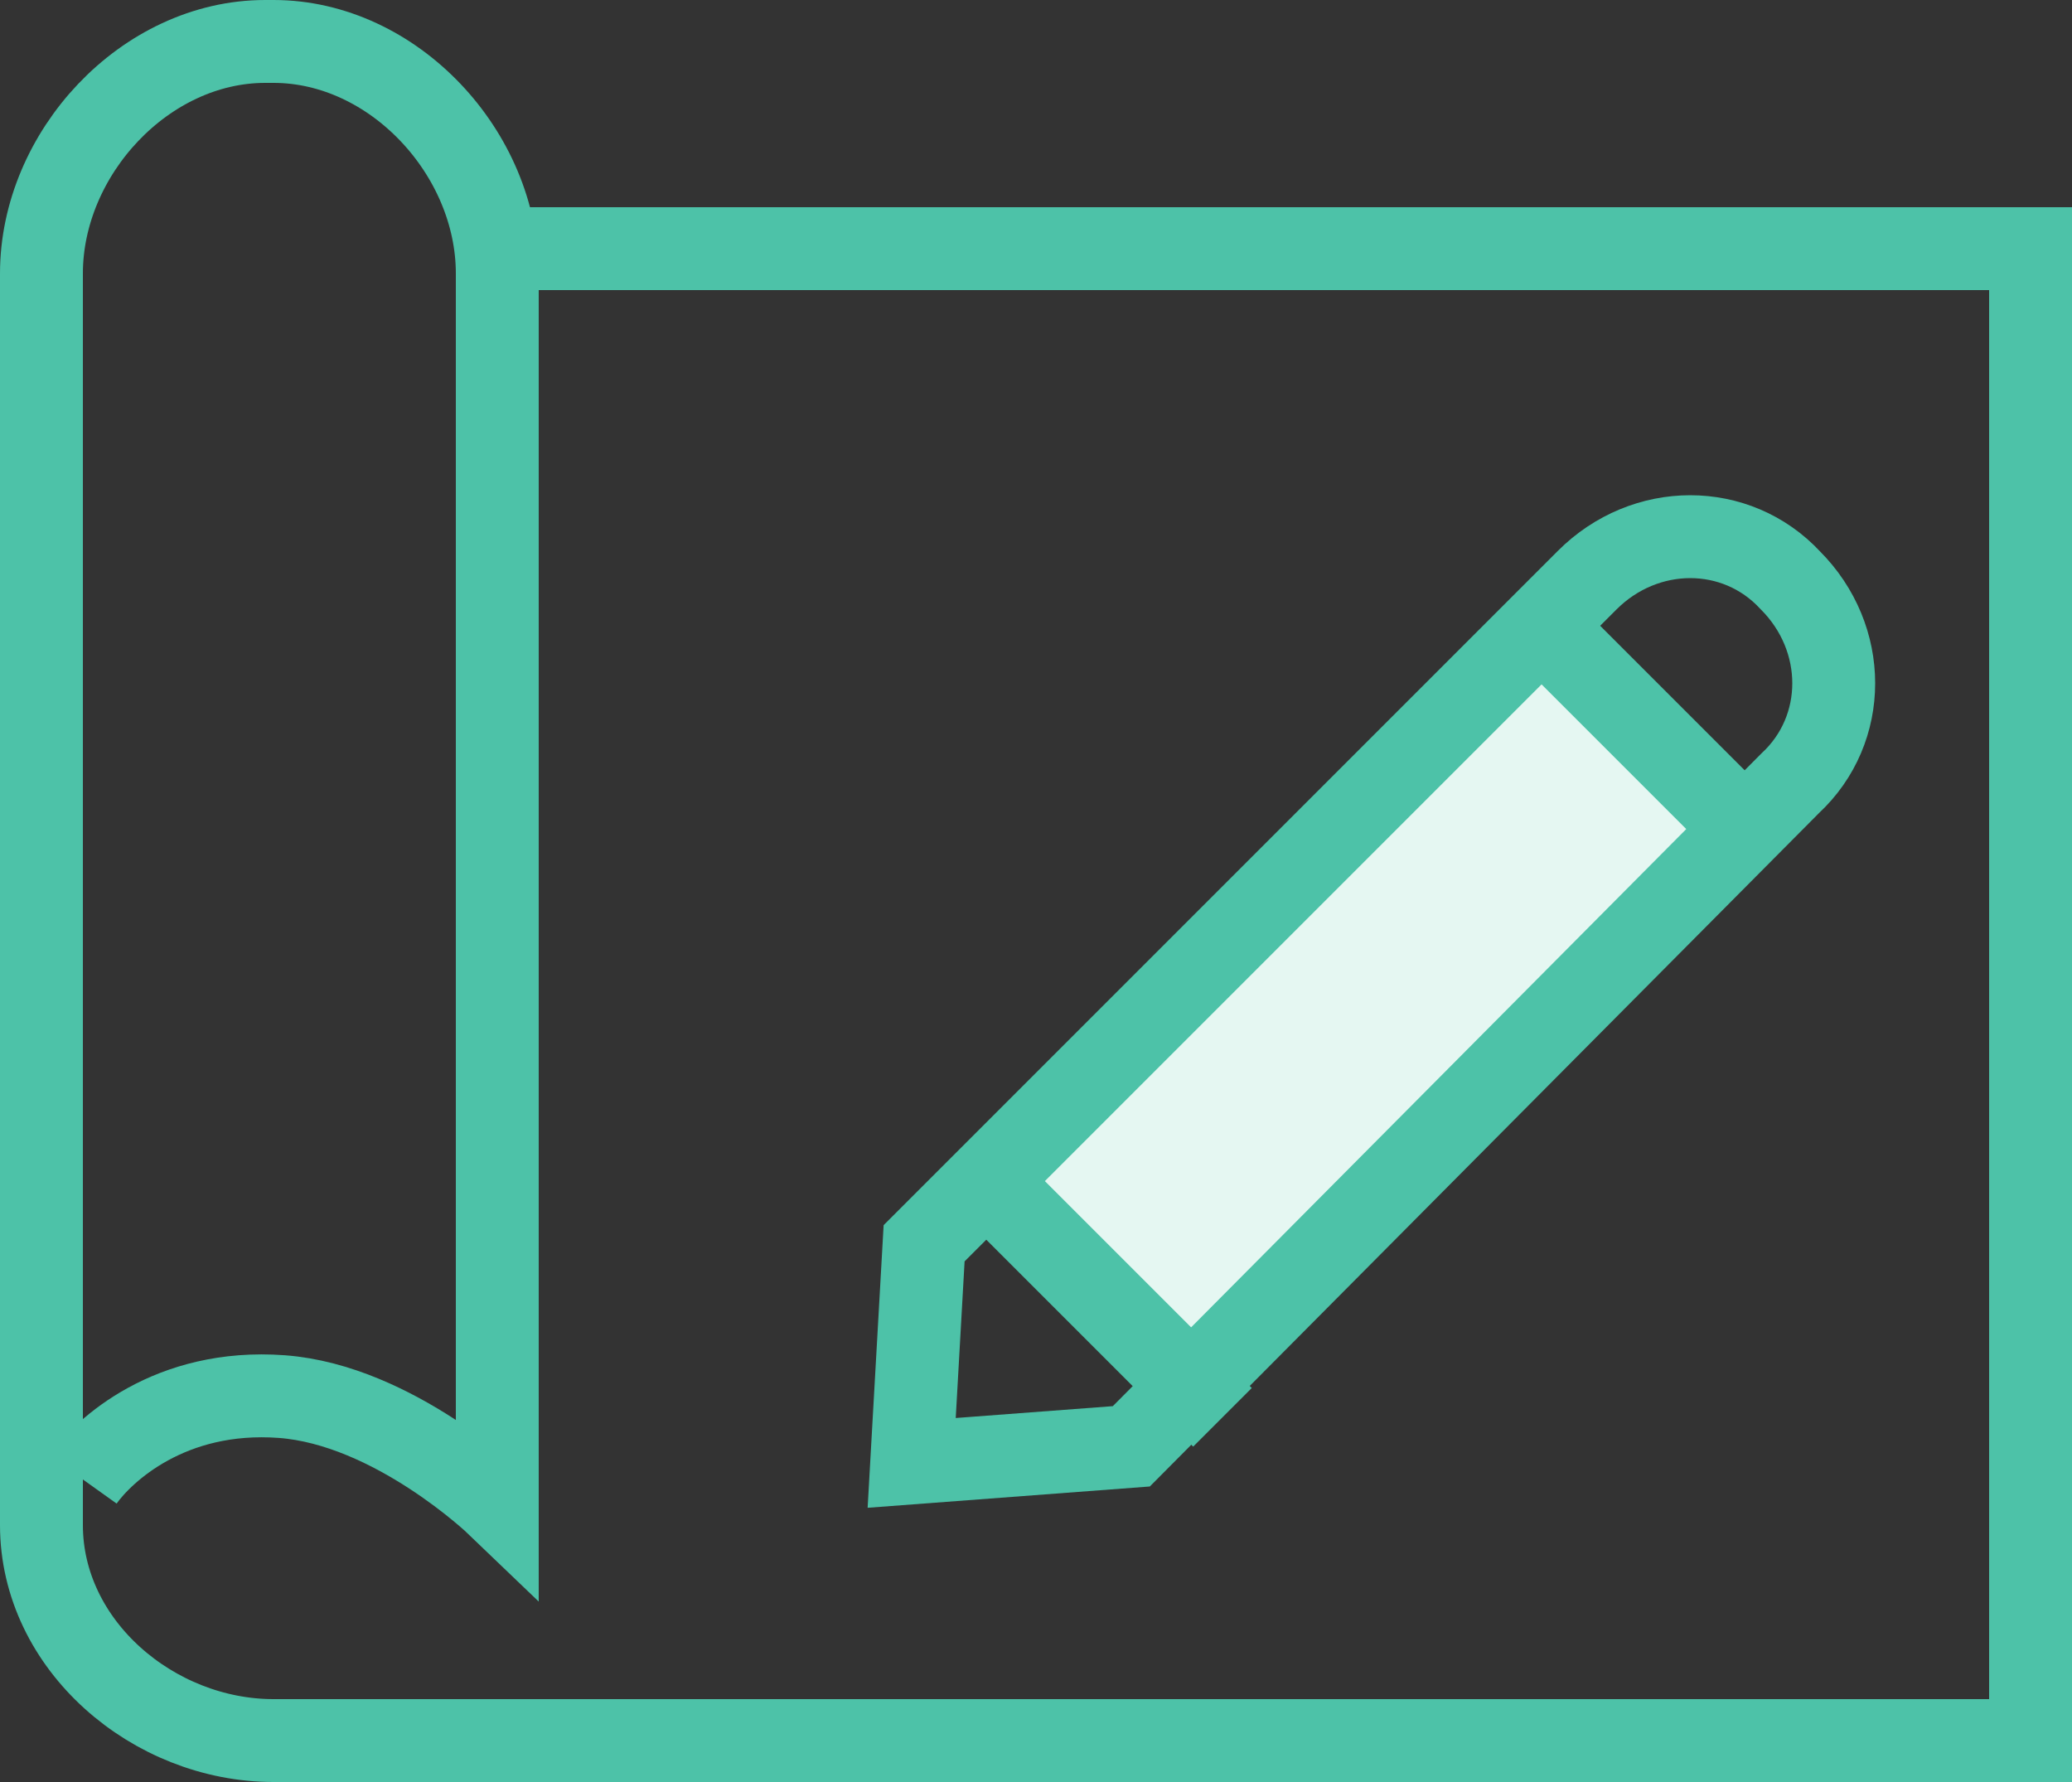 <svg width="50" height="43" viewBox="0 0 50 43" fill="none" xmlns="http://www.w3.org/2000/svg">
<rect x="0" y="0" width="50" height="43" fill="#333333" stroke="none"/>
<path d="M37.247 15.106L23.812 28.541L28.762 33.49L42.197 20.055L37.247 15.106Z" fill="#E5F7F2"/>
<path d="M12 42H6.6C3.7 42 1 39.7 1 36.8V6.6C1 3.7 3.5 1 6.4 1H6.6C9.5 1 12 3.7 12 6.6V36.3C12 36.3 9.5 33.9 6.8 33.7C4.1 33.5 2.5 35 2 35.7" stroke="#4DC2A8" stroke-width="2" stroke-miterlimit="10"/>
<path d="M12 42H49V6H12" stroke="#4DC2A8" stroke-width="2" stroke-miterlimit="10"/>
<path d="M27.3 34.9L22 35.3L22.3 30L38.3 14C39.7 12.6 41.9 12.6 43.2 14C44.6 15.4 44.6 17.6 43.2 18.9L27.3 34.9Z" stroke="#4DC2A8" stroke-width="2" stroke-miterlimit="10"/>
<path d="M37.2 15.1L42.2 20.1" stroke="#4DC2A8" stroke-width="2" stroke-miterlimit="10"/>
<path d="M23.8 28.5L29.5 34.2" stroke="#4DC2A8" stroke-width="2" stroke-miterlimit="10"/>
</svg>
